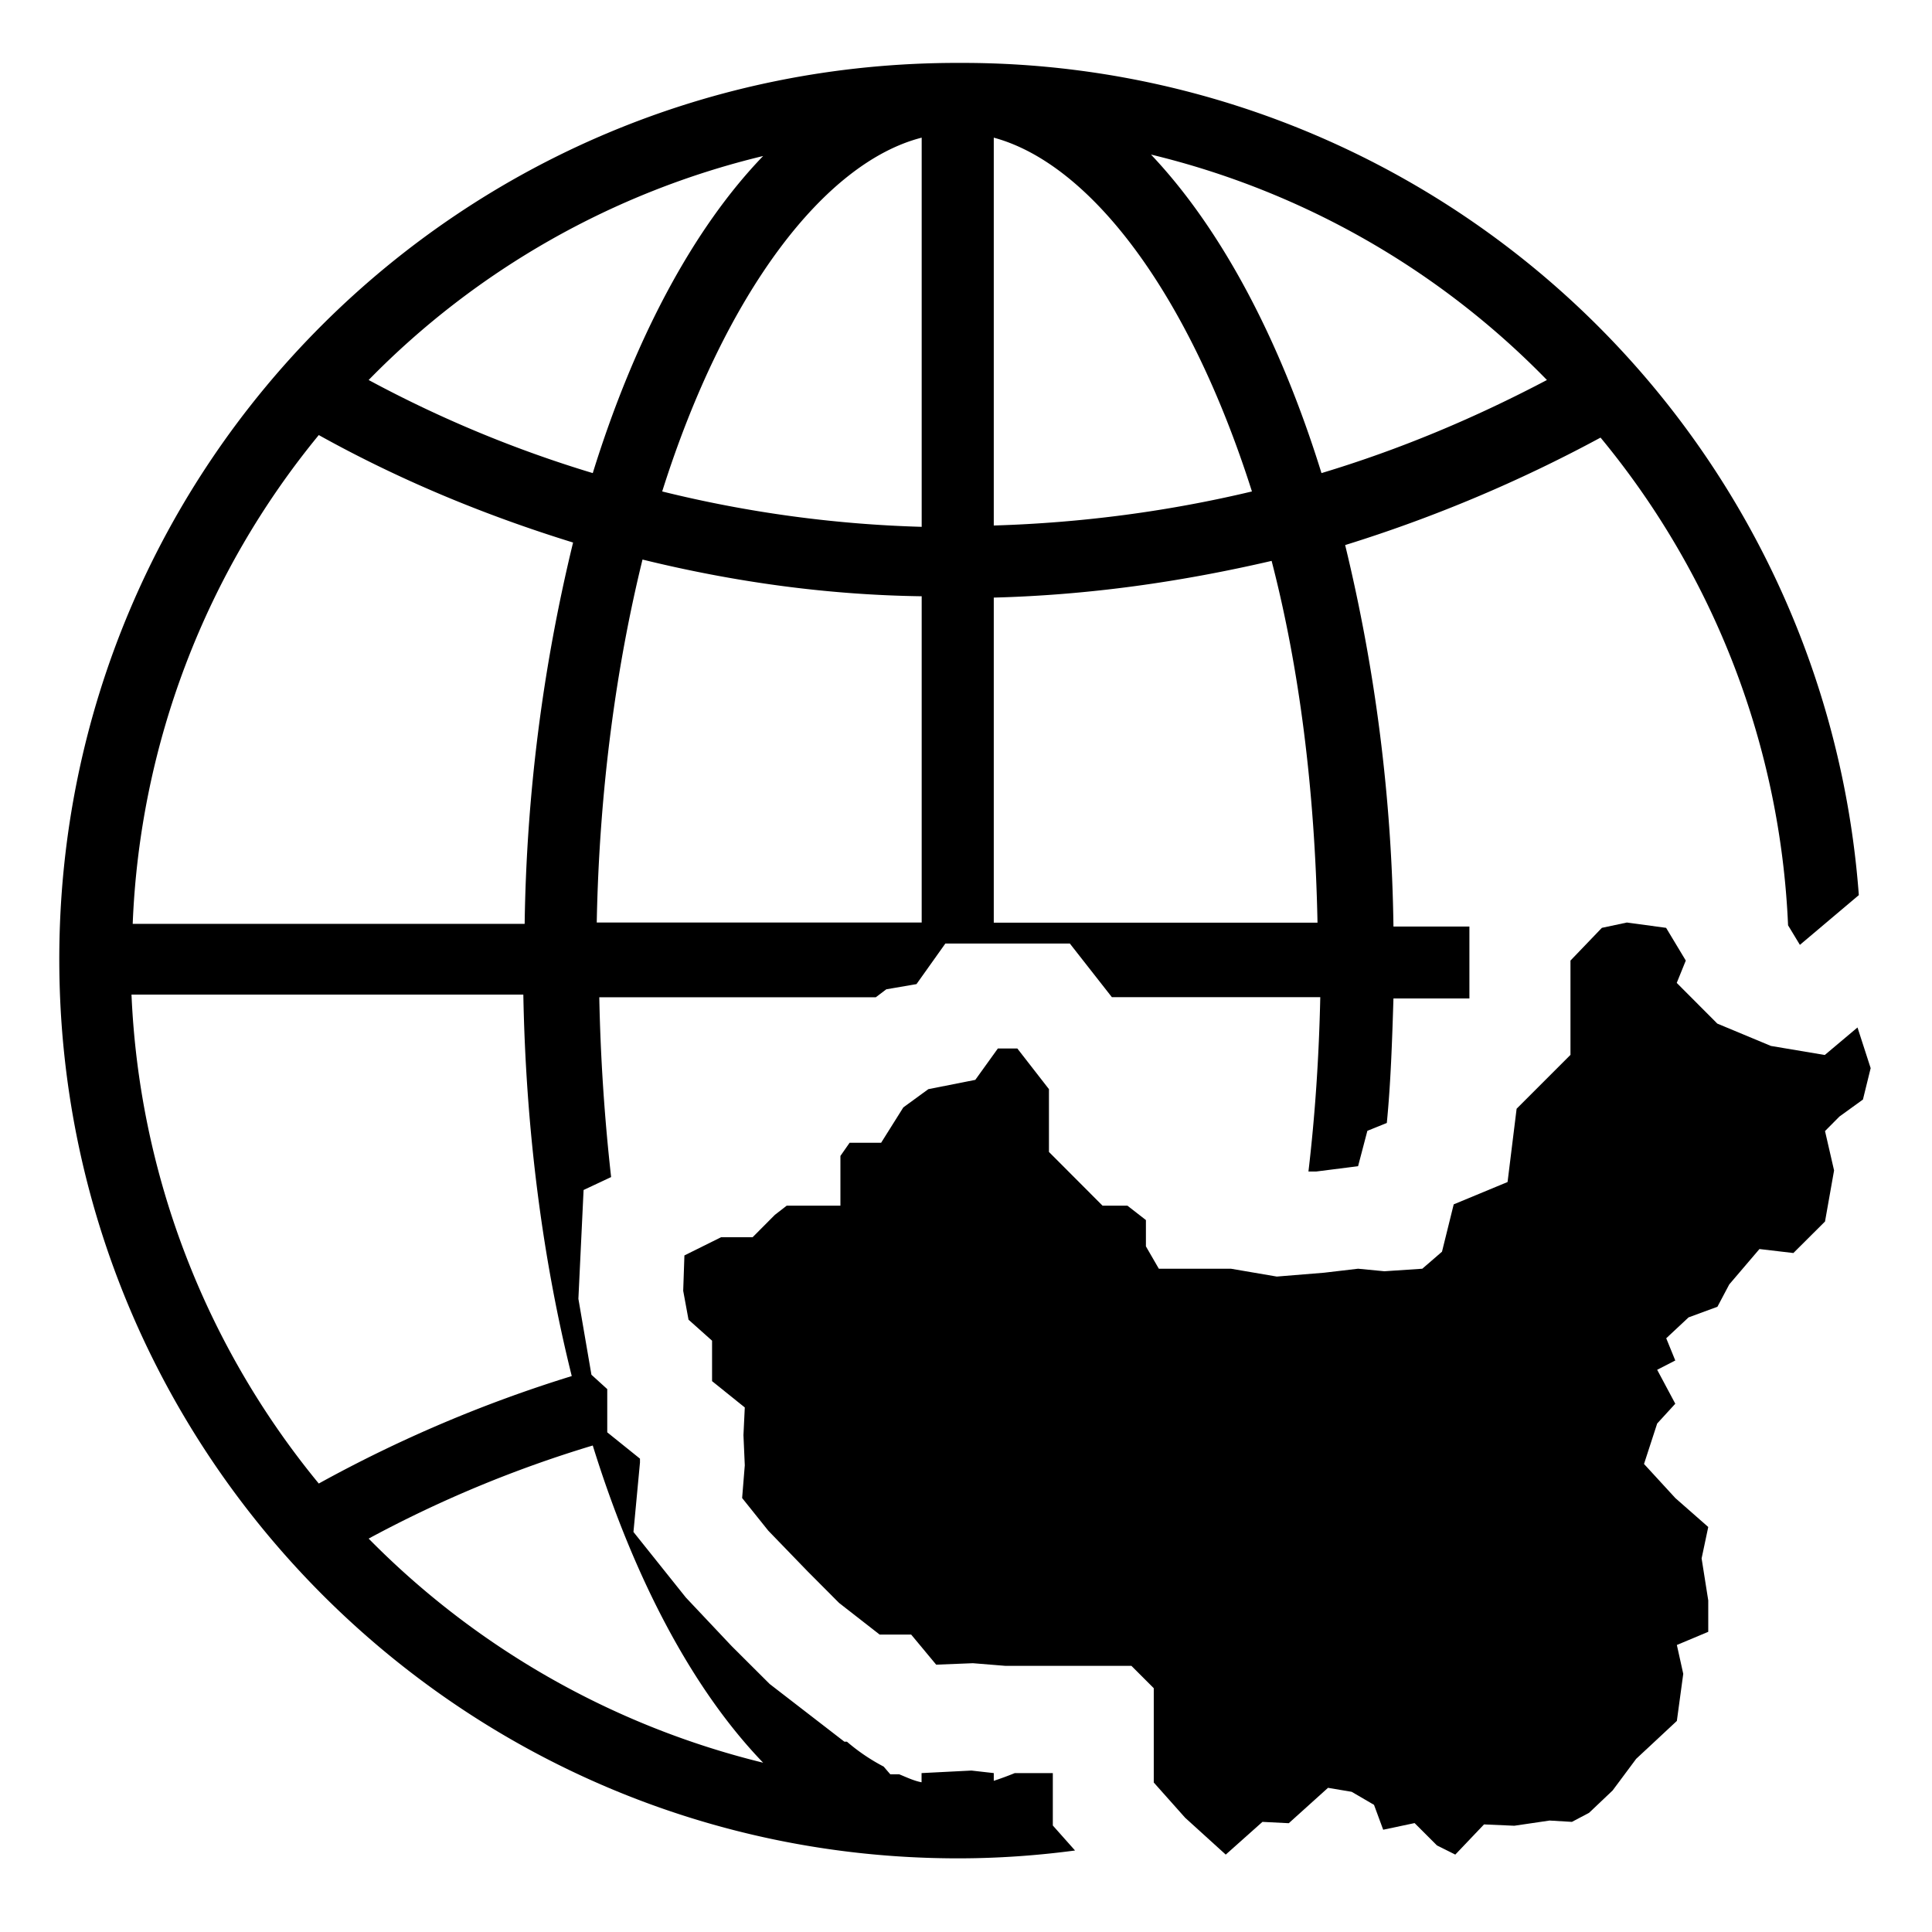<?xml version="1.0" standalone="no"?><!DOCTYPE svg PUBLIC "-//W3C//DTD SVG 1.1//EN" "http://www.w3.org/Graphics/SVG/1.1/DTD/svg11.dtd"><svg t="1534053441379" class="icon" style="" viewBox="0 0 1024 1024" version="1.1" xmlns="http://www.w3.org/2000/svg" p-id="2028" xmlns:xlink="http://www.w3.org/1999/xlink" width="48" height="48"><defs><style type="text/css"></style></defs><path d="M984.512 544.576l-17.344 14.592-28.544-4.8-28.416-11.84-21.504-21.568 4.8-11.84-10.432-17.344-20.8-2.816-13.248 2.816-16.64 17.344v49.984l-11.84 11.84-16.704 16.704-4.8 38.848-28.544 11.84-6.208 25.088-10.432 9.024-20.096 1.344-13.952-1.344-17.984 2.112-25.088 2.048-24.32-4.16h-38.208l-6.848-11.84v-13.952l-9.792-7.616h-13.184l-28.416-28.48v-33.28l-16.768-21.568h-10.304l-11.968 16.64-24.896 4.928-13.248 9.664-11.776 18.752h-16.704l-4.864 6.976v26.368h-28.48l-6.272 4.864-11.776 11.84h-16.704l-19.456 9.664-0.64 18.752 2.816 15.296 12.48 11.136v21.44l17.344 13.952-0.704 14.656 0.704 16-1.408 17.344 13.888 17.344 20.864 21.568 16.64 16.704 21.504 16.768h16.704l13.248 15.936 19.456-0.768 17.344 1.408H599.68l11.84 11.84v49.984l16.64 18.688 21.504 19.52 19.456-17.344 13.952 0.704 20.8-18.752 12.544 2.112 11.84 6.912 4.864 13.184 16.64-3.52 11.84 11.84 9.728 4.864 15.232-16 16.064 0.704 18.688-2.752 11.84 0.704 9.088-4.8 12.48-11.84 12.48-16.768 21.568-20.096 3.392-24.96-3.392-15.296 16.64-6.976v-16.64l-3.52-22.272 3.52-16.64-17.408-15.296-16.64-18.112 6.976-21.44 9.6-10.496-9.6-17.984 9.6-4.928-4.8-11.776 11.84-11.072 15.296-5.632 6.272-11.84 16-18.752 17.984 2.112 16.768-16.704 4.8-27.072-4.8-20.864 7.616-7.68 12.48-9.024 4.096-16.64-6.976-21.568z m0 0" p-id="2029"></path><path d="M558.016 967.552v-27.776h-20.16a166.848 166.848 0 0 1-11.136 4.096v-4.096l-11.84-1.344-26.432 1.344v4.864c-4.16-0.768-8.32-2.816-11.84-4.224h-4.736l-3.52-4.096a102.4 102.4 0 0 1-19.456-13.184h-1.344l-39.616-30.592-20.16-20.096-24.256-25.728-27.776-34.752 3.456-36.8v-2.048l-17.344-13.952v-22.912l-8.384-7.616-6.912-40.256 2.752-57.664 14.592-6.848a1040.384 1040.384 0 0 1-6.272-95.296h146.56l5.568-4.224 16-2.752 15.296-21.504H567.04l22.272 28.416h110.464c-0.704 31.936-2.752 62.528-6.272 92.416h4.096l22.208-2.816 4.928-18.752 10.304-4.16c2.112-21.504 2.816-43.776 3.52-65.984h40.256v-38.144h-40.256a908.48 908.48 0 0 0-25.6-202.176 756.096 756.096 0 0 0 135.36-56.96 434.816 434.816 0 0 1 99.392 258.496l6.272 10.368 31.232-26.368A476.352 476.352 0 0 0 510.08 33.344h-1.408C244.032 32.64 31.424 245.888 31.424 508.416s212.608 475.904 475.136 476.544h1.408c20.864 0 41.664-1.472 61.824-4.16l-11.776-13.248z m261.888-766.144c-38.272 20.16-77.824 36.8-119.488 49.344-22.208-71.552-53.504-129.92-90.368-168.832a435.2 435.2 0 0 1 209.856 119.488zM526.72 72.96c51.392 13.888 103.488 82.624 136.832 187.52-43.776 10.432-89.6 16.64-136.832 18.048V72.96z m0 243.776c50.688-1.344 99.264-8.32 147.264-19.456 14.592 56.256 22.912 120.896 24.32 191.744H526.72V316.736zM488.512 488.96H316.288c1.344-70.848 10.432-136.128 24.256-192.384 48 11.776 97.28 18.752 147.968 19.456V488.96z m0-416v206.272a648.064 648.064 0 0 1-137.536-18.752c33.344-105.6 86.144-174.4 137.536-187.52z m-84.032 9.728c-36.8 38.144-68.096 96.512-90.304 168.064a638.848 638.848 0 0 1-118.784-49.344A434.496 434.496 0 0 1 404.48 82.688zM168.96 230.592c42.432 23.616 87.552 42.368 134.784 56.96a908.8 908.8 0 0 0-25.664 202.112H70.336A435.136 435.136 0 0 1 168.96 230.592z m0 555.712a437.248 437.248 0 0 1-99.264-259.136h207.68c1.344 73.024 10.432 140.992 25.664 202.176a711.68 711.68 0 0 0-134.08 56.96z m26.432 29.184a634.56 634.56 0 0 1 118.784-49.344c22.208 71.552 53.44 129.92 90.304 168.128a440.32 440.32 0 0 1-209.088-118.784z m0 0" p-id="2030"></path></svg>